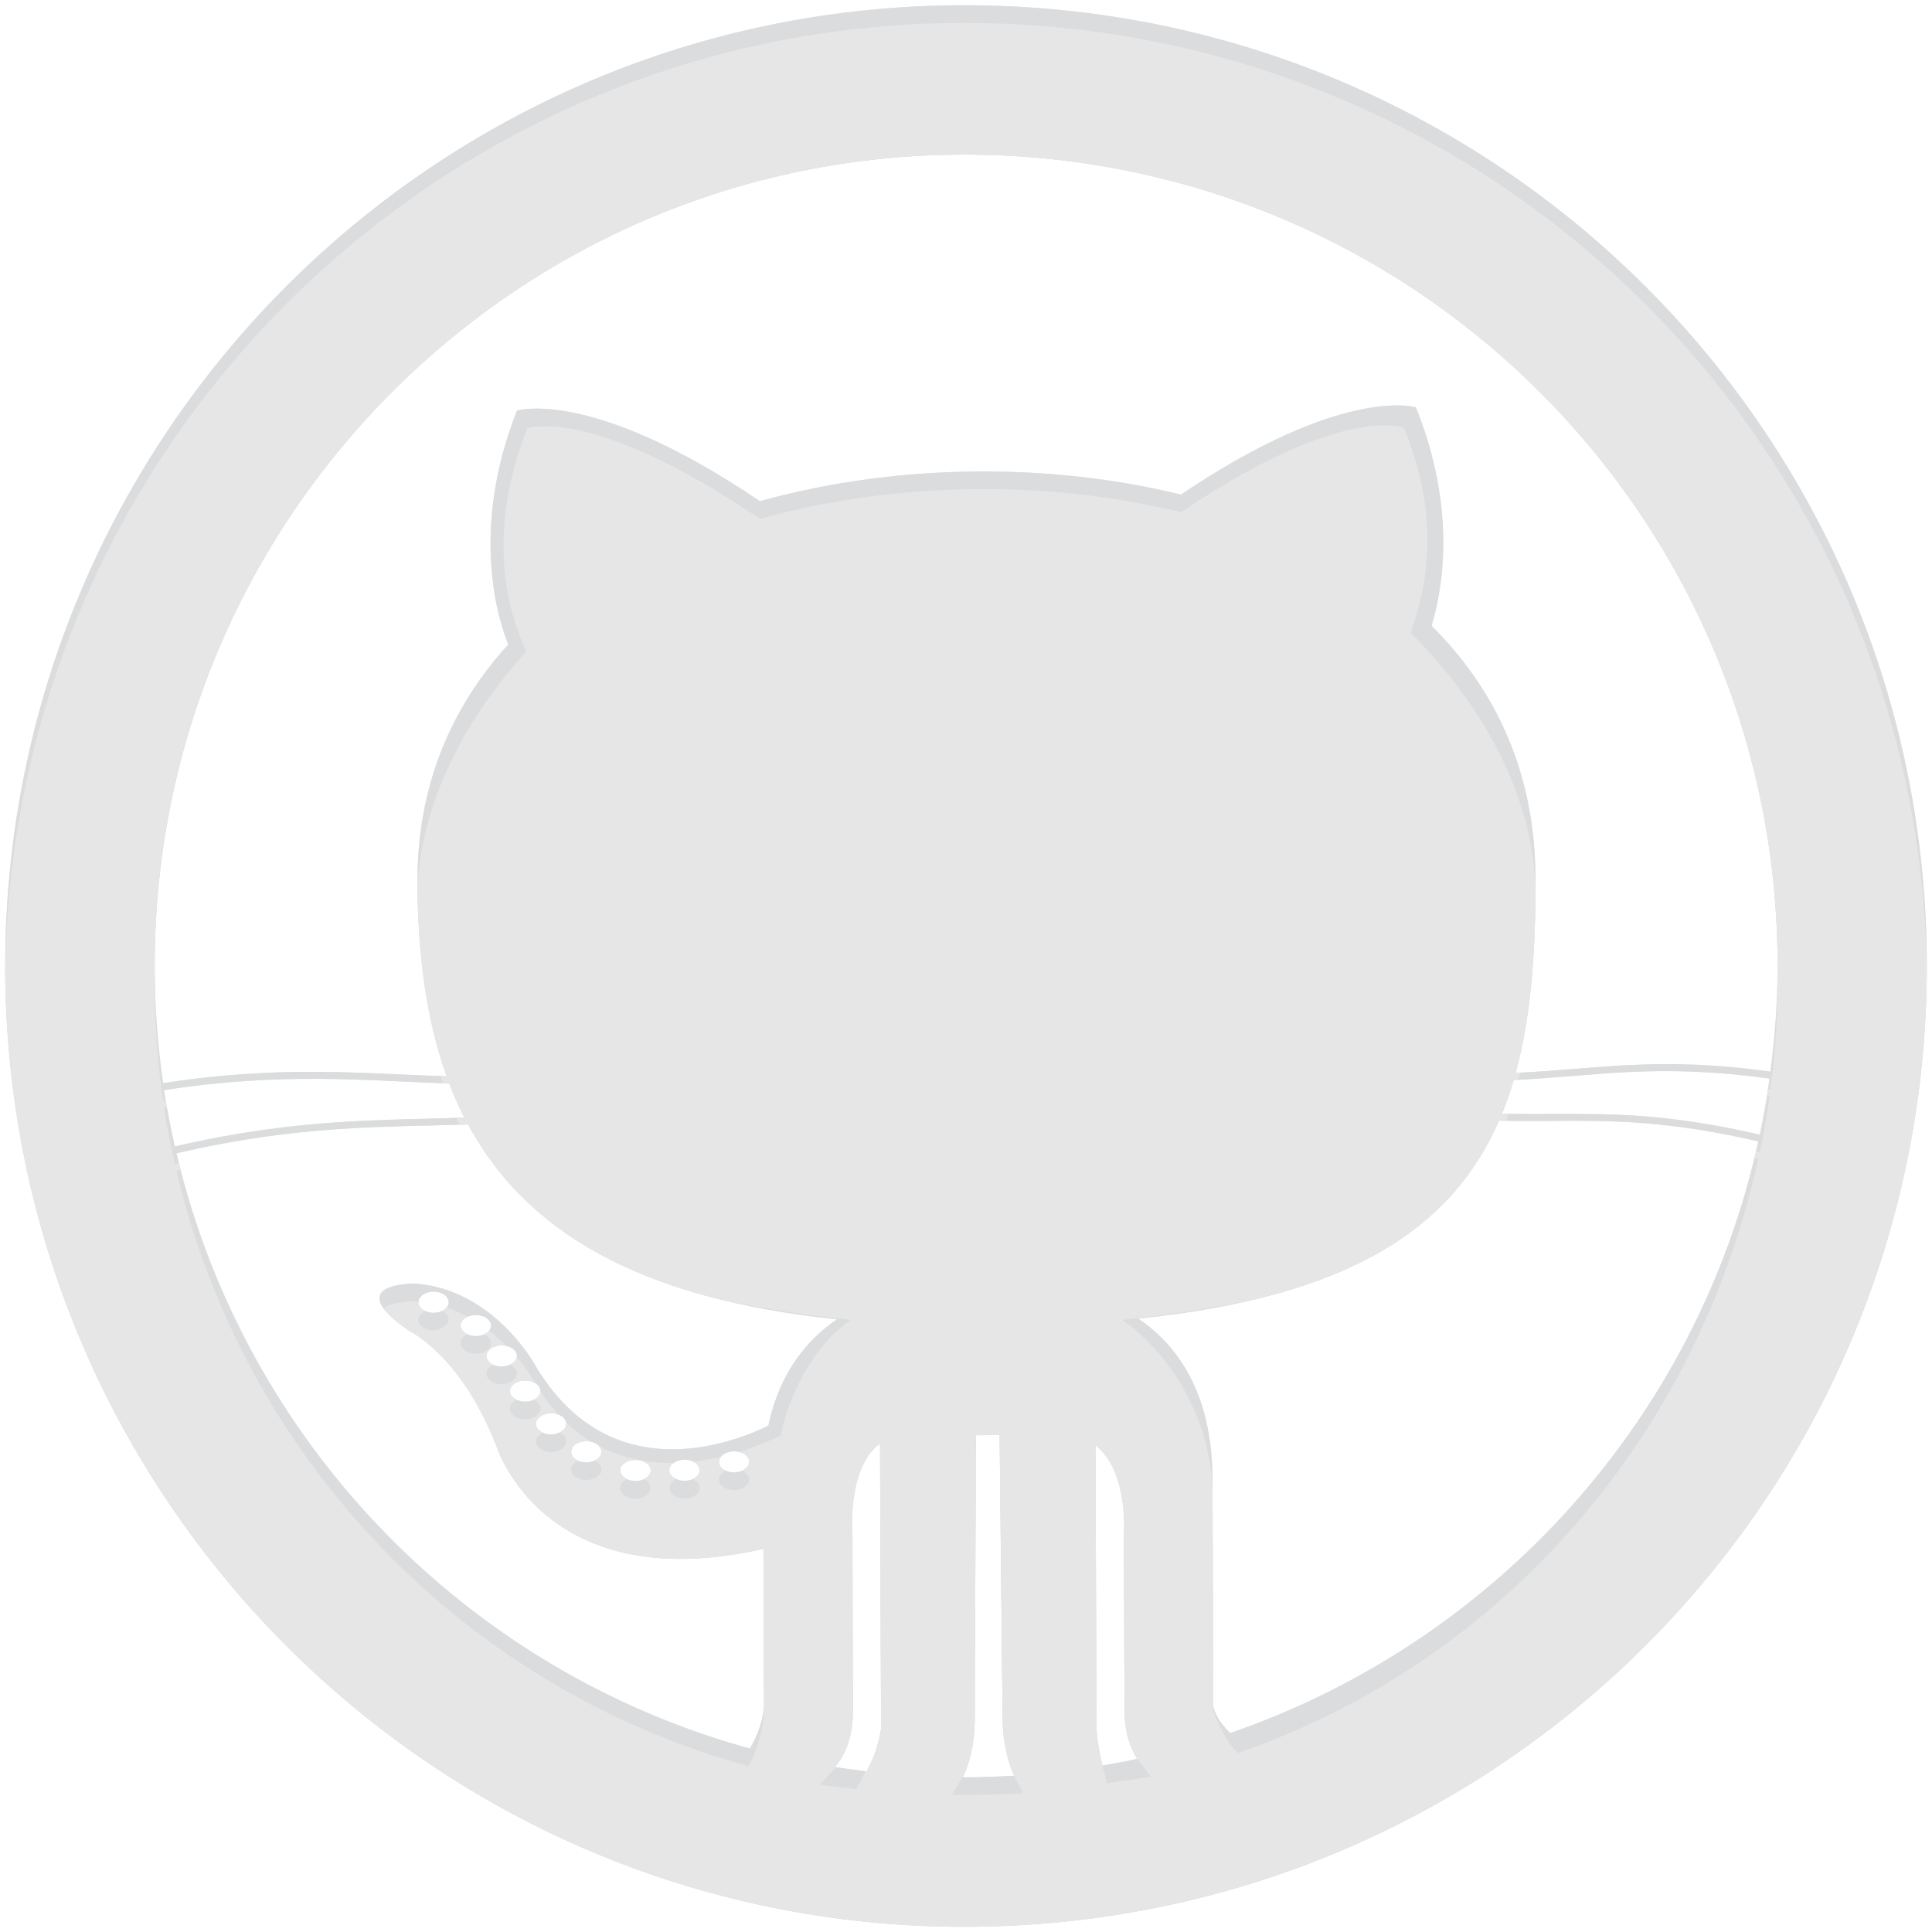 <svg xmlns="http://www.w3.org/2000/svg" xmlns:xlink="http://www.w3.org/1999/xlink" width="130" height="130" viewBox="0 0 130 130"><path fill="#E6E6E7" d="M64.876.353C29.222.353.35 29.288.35 64.997c0 35.724 28.872 64.65 64.526 64.65 35.903 0 64.774-28.927 64.774-64.65 0-35.71-28.87-64.644-64.774-64.644zm-53.85 73c8.072-1.24 13.523-.638 19.208-.444.305.79.638 1.552 1.012 2.294-5.56.2-11.218.02-19.483 1.94-.278-1.256-.528-2.508-.736-3.79zM51.702 95.93c-2.578 1.264-10.788 4.327-15.738-4.145 0 0-2.774-5.042-8.043-5.417 0 0-5.132-.062-.36 3.196 0 0 3.44 1.608 5.823 7.676 0 0 3.12 10.353 17.987 6.976l.04 10.706s-.11 1.357-.957 2.732c-19.096-5.243-34.003-20.637-38.58-40.05 8.362-1.948 14.104-1.747 19.623-1.942 3.855 7.136 11.4 11.72 24.823 13.11-1.916 1.298-3.843 3.482-4.62 7.158zm-1.288 2.427c0 .4-.458.713-1.012.72-.57 0-1.026-.31-1.026-.706 0-.39.457-.715 1.012-.715.568-.006 1.026.32 1.026.7zm-3.342.577c.013.38-.445.705-1.012.705-.57 0-1.026-.32-1.026-.706 0-.396.457-.715 1.026-.715.553 0 1.012.31 1.012.714zm-3.287.006c0 .38-.444.71-1.012.715-.582 0-1.025-.325-1.04-.707 0-.4.458-.715 1.026-.715.57 0 1.026.313 1.026.708zm-3.315-1.256c0 .396-.457.715-1.026.715-.555 0-1.012-.31-1.012-.716 0-.38.443-.707 1.012-.707.57-.008 1.026.32 1.026.707zm-6.712-7.155c.555 0 1.026.31 1.026.706 0 .396-.472.707-1.026.715-.57 0-1.026-.312-1.026-.707 0-.396.457-.715 1.026-.715zm-1.733-.626c-.57.008-1.026-.318-1.04-.707 0-.396.47-.71 1.025-.71.568-.005 1.026.313 1.026.702.015.396-.457.714-1.01.714zm3.314 2.983c.553 0 1.025.32 1.025.707 0 .396-.458.713-1.013.72-.568 0-1.04-.317-1.04-.706 0-.395.46-.72 1.027-.72zm1.746 2.204c.556 0 1.013.32 1.013.708 0 .4-.444.715-1.014.723-.568 0-1.026-.32-1.026-.714 0-.382.458-.707 1.026-.716zm-6.892-7.467c0 .388-.443.708-1.013.715-.567 0-1.026-.313-1.026-.708 0-.397.46-.716 1.026-.716.555-.005 1.012.313 1.012.708zm28.124 31.57c-.722-.093-1.43-.18-2.136-.294.735-.874 1.22-2.087 1.207-3.84l-.03-11.686s-.416-4.618 1.858-6.24l.07 19.18s-.153 1.416-.97 2.878zm6.573.402c-.042 0-.083-.007-.11-.007.457-.937.75-2.114.804-3.612l.083-19.408 1.596-.008.206 19.402c.07 1.46.36 2.613.777 3.52-1.11.063-2.232.112-3.357.112zm9.293-.798c-.36-1.366-.402-2.54-.402-2.54l-.07-19.012c2.275 1.762 1.915 6.068 1.915 6.068l.04 11.684c0 1.447.333 2.537.86 3.354-.777.176-1.566.314-2.342.447zm8.597-2.185c-1.013-.942-1.14-1.794-1.14-1.794l-.056-15.31c-.013-5.97-2.537-9.118-4.99-10.782 14.284-1.47 21.134-6.12 24.267-13.32 5.48.132 9.363-.457 17.45 1.394-4.09 18.632-17.698 33.67-35.53 39.813zm35.638-40.262c-8-1.838-11.843-1.275-17.348-1.416.29-.726.555-1.484.777-2.26 5.532-.256 9.54-1.156 17.223-.097-.18 1.277-.388 2.525-.652 3.773zm-16.434-4.155c1.04-3.834 1.358-8.235 1.332-13.146-.014-7.046-2.69-12.676-6.99-16.94.736-2.428 1.72-7.815-1.053-14.7 0 0-4.854-1.52-15.81 5.873-4.3-1.06-8.875-1.567-13.45-1.56-5.05.02-10.14.68-14.882 2.004-11.355-7.696-16.347-6.094-16.347-6.094-3.23 8.19-1.192 14.23-.582 15.733-3.797 4.16-6.13 9.465-6.114 15.954.028 4.896.596 9.292 1.97 13.104-5.7-.18-11.11-.773-19.083.46-.375-2.57-.568-5.2-.568-7.883-.015-30.15 24.392-54.6 54.485-54.6 30.328 0 54.72 24.45 54.72 54.597 0 2.413-.18 4.782-.485 7.112-7.613-1.06-11.593-.166-17.14.082z"/><path fill="#DBDCDD" d="M64.876.353C29.222.353.35 29.288.35 64.997c0 35.724 28.872 64.65 64.526 64.65 35.903 0 64.774-28.927 64.774-64.65 0-35.71-28.87-64.644-64.774-64.644zm-53.85 73c8.072-1.24 13.523-.638 19.208-.444.305.79.638 1.552 1.012 2.294-5.56.2-11.218.02-19.483 1.94-.278-1.256-.528-2.508-.736-3.79zM51.702 95.93c-2.578 1.264-10.788 4.327-15.738-4.145 0 0-2.774-5.042-8.043-5.417 0 0-5.132-.062-.36 3.196 0 0 3.44 1.608 5.823 7.676 0 0 3.12 10.353 17.987 6.976l.04 10.706s-.11 1.357-.957 2.732c-19.096-5.243-34.003-20.637-38.58-40.05 8.362-1.948 14.104-1.747 19.623-1.942 3.855 7.136 11.4 11.72 24.823 13.11-1.916 1.298-3.843 3.482-4.62 7.158zm-1.288 2.427c0 .4-.458.713-1.012.72-.57 0-1.026-.31-1.026-.706 0-.39.457-.715 1.012-.715.568-.006 1.026.32 1.026.7zm-3.342.577c.013.38-.445.705-1.012.705-.57 0-1.026-.32-1.026-.706 0-.396.457-.715 1.026-.715.553 0 1.012.31 1.012.714zm-3.287.006c0 .38-.444.71-1.012.715-.582 0-1.025-.325-1.04-.707 0-.4.458-.715 1.026-.715.57 0 1.026.313 1.026.708zm-3.315-1.256c0 .396-.457.715-1.026.715-.555 0-1.012-.31-1.012-.716 0-.38.443-.707 1.012-.707.57-.008 1.026.32 1.026.707zm-6.712-7.155c.555 0 1.026.31 1.026.706 0 .396-.472.707-1.026.715-.57 0-1.026-.312-1.026-.707 0-.396.457-.715 1.026-.715zm-1.733-.626c-.57.008-1.026-.318-1.04-.707 0-.396.47-.71 1.025-.71.568-.005 1.026.313 1.026.702.015.396-.457.714-1.01.714zm3.314 2.983c.553 0 1.025.32 1.025.707 0 .396-.458.713-1.013.72-.568 0-1.04-.317-1.04-.706 0-.395.46-.72 1.027-.72zm1.746 2.204c.556 0 1.013.32 1.013.708 0 .4-.444.715-1.014.723-.568 0-1.026-.32-1.026-.714 0-.382.458-.707 1.026-.716zm-6.892-7.467c0 .388-.443.708-1.013.715-.567 0-1.026-.313-1.026-.708 0-.397.46-.716 1.026-.716.555-.005 1.012.313 1.012.708zm28.124 31.57c-.722-.093-1.43-.18-2.136-.294.735-.874 1.22-2.087 1.207-3.84l-.03-11.686s-.416-4.618 1.858-6.24l.07 19.18s-.153 1.416-.97 2.878zm6.573.402c-.042 0-.083-.007-.11-.007.457-.937.75-2.114.804-3.612l.083-19.408 1.596-.008.206 19.402c.07 1.46.36 2.613.777 3.52-1.11.063-2.232.112-3.357.112zm9.293-.798c-.36-1.366-.402-2.54-.402-2.54l-.07-19.012c2.275 1.762 1.915 6.068 1.915 6.068l.04 11.684c0 1.447.333 2.537.86 3.354-.777.176-1.566.314-2.342.447zm8.597-2.185c-1.013-.942-1.14-1.794-1.14-1.794l-.056-15.31c-.013-5.97-2.537-9.118-4.99-10.782 14.284-1.47 21.134-6.12 24.267-13.32 5.48.132 9.363-.457 17.45 1.394-4.09 18.632-17.698 33.67-35.53 39.813zm35.638-40.262c-8-1.838-11.843-1.275-17.348-1.416.29-.726.555-1.484.777-2.26 5.532-.256 9.54-1.156 17.223-.097-.18 1.277-.388 2.525-.652 3.773zm-16.434-4.155c1.04-3.834 1.358-8.235 1.332-13.146-.014-7.046-2.69-12.676-6.99-16.94.736-2.428 1.72-7.815-1.053-14.7 0 0-4.854-1.52-15.81 5.873-4.3-1.06-8.875-1.567-13.45-1.56-5.05.02-10.14.68-14.882 2.004-11.355-7.696-16.347-6.094-16.347-6.094-3.23 8.19-1.192 14.23-.582 15.733-3.797 4.16-6.13 9.465-6.114 15.954.028 4.896.596 9.292 1.97 13.104-5.7-.18-11.11-.773-19.083.46-.375-2.57-.568-5.2-.568-7.883-.015-30.15 24.392-54.6 54.485-54.6 30.328 0 54.72 24.45 54.72 54.597 0 2.413-.18 4.782-.485 7.112-7.613-1.06-11.593-.166-17.14.082z"/><defs><path id="a" d="M64.876.353C29.222.353.35 29.288.35 64.997c0 35.724 28.872 64.65 64.526 64.65 35.903 0 64.774-28.927 64.774-64.65 0-35.71-28.87-64.644-64.774-64.644zm-53.85 73c8.072-1.24 13.523-.638 19.208-.444.305.79.638 1.552 1.012 2.294-5.56.2-11.218.02-19.483 1.94-.278-1.256-.528-2.508-.736-3.79zM51.702 95.93c-2.578 1.264-10.788 4.327-15.738-4.145 0 0-2.774-5.042-8.043-5.417 0 0-5.132-.062-.36 3.196 0 0 3.44 1.608 5.823 7.676 0 0 3.12 10.353 17.987 6.976l.04 10.706s-.11 1.357-.957 2.732c-19.096-5.243-34.003-20.637-38.58-40.05 8.362-1.948 14.104-1.747 19.623-1.942 3.855 7.136 11.4 11.72 24.823 13.11-1.916 1.298-3.843 3.482-4.62 7.158zm-1.288 2.427c0 .4-.458.713-1.012.72-.57 0-1.026-.31-1.026-.706 0-.39.457-.715 1.012-.715.568-.006 1.026.32 1.026.7zm-3.342.577c.013.38-.445.705-1.012.705-.57 0-1.026-.32-1.026-.706 0-.396.457-.715 1.026-.715.553 0 1.012.31 1.012.714zm-3.287.006c0 .38-.444.71-1.012.715-.582 0-1.025-.325-1.04-.707 0-.4.458-.715 1.026-.715.57 0 1.026.313 1.026.708zm-3.315-1.256c0 .396-.457.715-1.026.715-.555 0-1.012-.31-1.012-.716 0-.38.443-.707 1.012-.707.57-.008 1.026.32 1.026.707zm-6.712-7.155c.555 0 1.026.31 1.026.706 0 .396-.472.707-1.026.715-.57 0-1.026-.312-1.026-.707 0-.396.457-.715 1.026-.715zm-1.733-.626c-.57.008-1.026-.318-1.04-.707 0-.396.47-.71 1.025-.71.568-.005 1.026.313 1.026.702.015.396-.457.714-1.01.714zm3.314 2.983c.553 0 1.025.32 1.025.707 0 .396-.458.713-1.013.72-.568 0-1.04-.317-1.04-.706 0-.395.46-.72 1.027-.72zm1.746 2.204c.556 0 1.013.32 1.013.708 0 .4-.444.715-1.014.723-.568 0-1.026-.32-1.026-.714 0-.382.458-.707 1.026-.716zm-6.892-7.467c0 .388-.443.708-1.013.715-.567 0-1.026-.313-1.026-.708 0-.397.46-.716 1.026-.716.555-.005 1.012.313 1.012.708zm28.124 31.57c-.722-.093-1.43-.18-2.136-.294.735-.874 1.22-2.087 1.207-3.84l-.03-11.686s-.416-4.618 1.858-6.24l.07 19.18s-.153 1.416-.97 2.878zm6.573.402c-.042 0-.083-.007-.11-.007.457-.937.75-2.114.804-3.612l.083-19.408 1.596-.008.206 19.402c.07 1.46.36 2.613.777 3.52-1.11.063-2.232.112-3.357.112zm9.293-.798c-.36-1.366-.402-2.54-.402-2.54l-.07-19.012c2.275 1.762 1.915 6.068 1.915 6.068l.04 11.684c0 1.447.333 2.537.86 3.354-.777.176-1.566.314-2.342.447zm8.597-2.185c-1.013-.942-1.14-1.794-1.14-1.794l-.056-15.31c-.013-5.97-2.537-9.118-4.99-10.782 14.284-1.47 21.134-6.12 24.267-13.32 5.48.132 9.363-.457 17.45 1.394-4.09 18.632-17.698 33.67-35.53 39.813zm35.638-40.262c-8-1.838-11.843-1.275-17.348-1.416.29-.726.555-1.484.777-2.26 5.532-.256 9.54-1.156 17.223-.097-.18 1.277-.388 2.525-.652 3.773zm-16.434-4.155c1.04-3.834 1.358-8.235 1.332-13.146-.014-7.046-2.69-12.676-6.99-16.94.736-2.428 1.72-7.815-1.053-14.7 0 0-4.854-1.52-15.81 5.873-4.3-1.06-8.875-1.567-13.45-1.56-5.05.02-10.14.68-14.882 2.004-11.355-7.696-16.347-6.094-16.347-6.094-3.23 8.19-1.192 14.23-.582 15.733-3.797 4.16-6.13 9.465-6.114 15.954.028 4.896.596 9.292 1.97 13.104-5.7-.18-11.11-.773-19.083.46-.375-2.57-.568-5.2-.568-7.883-.015-30.15 24.392-54.6 54.485-54.6 30.328 0 54.72 24.45 54.72 54.597 0 2.413-.18 4.782-.485 7.112-7.613-1.06-11.593-.166-17.14.082z"/></defs><clipPath id="b"><use xlink:href="#a" overflow="visible"/></clipPath><path clip-path="url(#b)" fill="#E6E6E7" d="M64.876 1.543C29.222 1.543.35 30.478.35 66.186c0 35.724 28.872 64.652 64.526 64.652 35.903 0 64.774-28.93 64.774-64.652 0-35.708-28.87-64.643-64.774-64.643zm-53.85 73c8.072-1.24 13.523-.64 19.208-.443.305.79.638 1.55 1.012 2.295-5.56.2-11.218.02-19.483 1.94-.278-1.256-.528-2.51-.736-3.793zm41.505 22.05c-2.577 1.264-11.617 4.853-16.567-3.62 0 0-2.774-5.04-8.043-5.416 0 0-5.133-.062-.362 3.196 0 0 3.44 1.61 5.824 7.677 0 0 3.12 10.352 17.987 6.975l.037 10.014s-.21 2.05-1.055 3.42c-19.096-5.24-33.903-20.633-38.48-40.05 8.362-1.946 14.104-1.745 19.623-1.94 3.855 7.14 12.33 10.57 25.755 11.963-1.914 1.294-3.942 4.105-4.72 7.78zm-2.117 2.952c0 .402-.458.713-1.012.72-.57 0-1.025-.31-1.025-.704 0-.39.457-.713 1.012-.713.568-.008 1.026.317 1.026.7zm-3.342.577c.014.38-.444.706-1.01.706-.57 0-1.027-.316-1.027-.706 0-.396.457-.716 1.026-.716.552 0 1.01.313 1.01.716zm-3.286.007c0 .38-.444.704-1.012.71-.582 0-1.025-.325-1.04-.706 0-.402.458-.715 1.026-.715.57 0 1.027.31 1.027.71zm-3.315-1.257c0 .394-.458.713-1.027.713-.555 0-1.012-.312-1.012-.713 0-.384.444-.71 1.013-.71.57-.005 1.026.32 1.026.71zm-6.713-7.155c.555 0 1.026.31 1.026.703 0 .397-.472.71-1.026.717-.683 0-1.026-.427-1.026-.708 0-.396.458-.714 1.027-.714zm-1.733-.626c-.677.007-1.03-.438-1.04-.71 0-.395.47-.706 1.025-.706.567-.006 1.025.31 1.025.7.015.395-.457.716-1.01.716zm3.314 2.98c.554 0 1.026.318 1.026.707 0 .396-.458.716-1.013.72-.567 0-1.04-.315-1.04-.705 0-.396.46-.722 1.028-.722zm1.747 2.207c.556 0 1.013.316 1.013.705 0 .404-.443.716-1.013.723-.568 0-1.026-.32-1.026-.716 0-.38.457-.708 1.025-.713zm-6.892-7.47c0 .275-.556.71-1.013.715-.568 0-1.027-.312-1.027-.707s.46-.714 1.026-.714c.554-.008 1.01.31 1.01.705zm27.423 31.57c-.722-.09-1.73-.18-2.436-.292.734-.873 2.22-2.087 2.207-3.84l-.028-11.686s-.418-4.617 1.856-6.238l-.203 19.208s-.58 1.384-1.4 2.848zm7.274.4l-.813-.004c.458-.938 1.45-2.116 1.506-3.613l.083-19.41 1.596-.004.206 19.4c.07 1.46.96 2.614 1.376 3.52-1.112.063-2.83.11-3.955.11zm9.59-.795c-.36-1.366-.602-2.537-.602-2.537l-.168-19.014c2.274 1.76 1.914 6.066 1.914 6.066l.04 11.684c0 1.448 1.23 2.54 1.756 3.356-.776.174-2.163.312-2.94.444zm8.812-2.027c-1.012-.944-1.654-2.834-1.654-2.834l-.053-14.43c-.013-5.972-3.63-10.22-6.085-11.884 14.285-1.47 22.23-5.02 25.36-12.217 5.48.13 9.362-.46 17.448 1.393-4.09 18.632-17.184 33.827-35.016 39.97zm35.126-40.423c-8-1.837-11.843-1.275-17.348-1.413.29-.728.555-1.483.777-2.26 5.532-.26 9.54-1.16 17.223-.1-.18 1.277-.388 2.525-.652 3.773zm-16.434-4.152c1.04-3.836 1.358-8.238 1.332-13.147-.014-7.044-4.086-13.375-8.384-17.64.735-2.427 2.317-6.914-.456-13.8 0 0-4.057-1.717-15.013 5.674-4.3-1.06-8.875-1.567-13.45-1.56-5.05.02-10.14.68-14.882 2.004-11.355-7.697-15.646-6.095-15.646-6.095-3.232 8.19-.693 13.53-.083 15.033-3.797 4.16-7.33 10.166-7.315 16.656.028 4.894.596 9.29 1.97 13.103-5.7-.18-11.11-.776-19.083.46-.374-2.573-.567-5.202-.567-7.886C10.39 36.037 34.797 11.59 64.89 11.59c30.328 0 54.72 24.45 54.72 54.596 0 2.414-.18 4.785-.485 7.115-7.613-1.06-11.593-.164-17.14.086z"/></svg>
